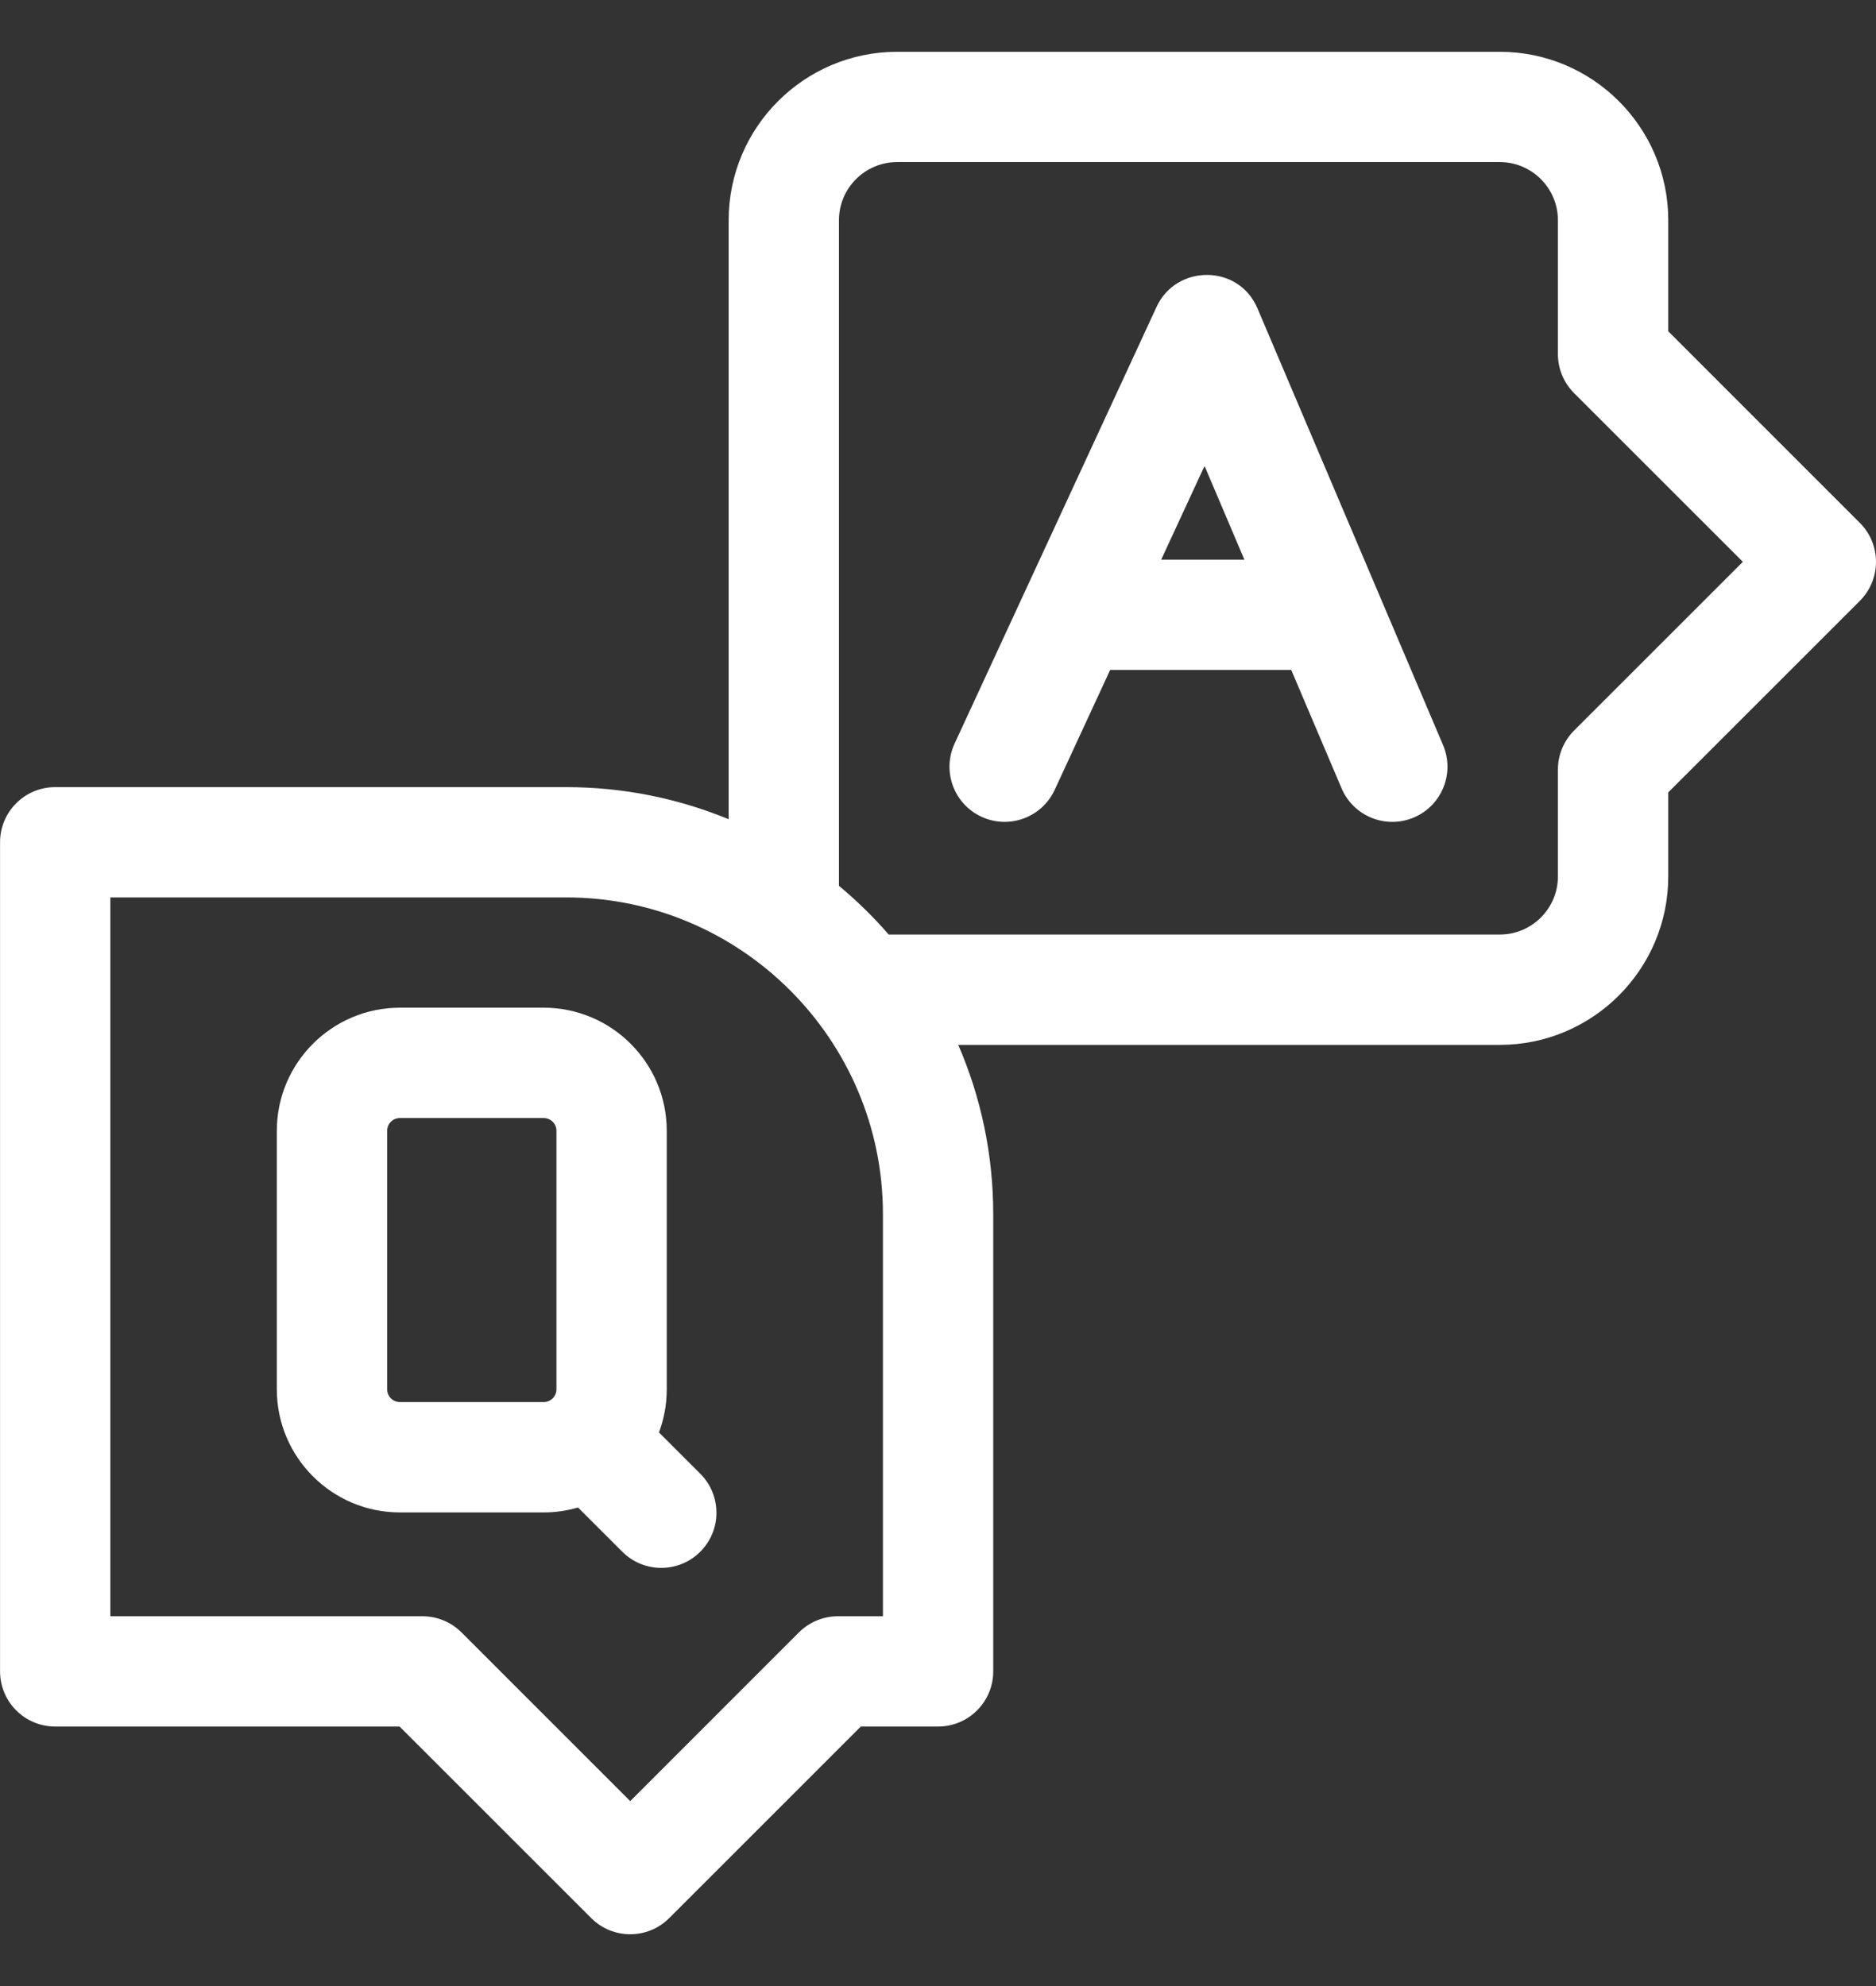 <svg width="34" height="36" viewBox="0 0 34 36" fill="none" xmlns="http://www.w3.org/2000/svg">
<rect x="0" y="0" width="34" height="36" fill="#333333" stroke="none"/>
<path d="M27.182 0.939H16.259C14.576 0.939 13.206 2.308 13.206 3.992V14.85C12.298 14.475 11.303 14.268 10.261 14.268H1C0.448 14.268 0.001 14.715 0.001 15.267V30.296C0.001 30.848 0.448 31.296 1 31.296H7.242L10.715 34.768C11.105 35.159 11.738 35.159 12.129 34.768L15.601 31.296H17.002C17.554 31.296 18.001 30.848 18.001 30.296V22.008C18.001 20.919 17.775 19.881 17.367 18.94H27.182C28.865 18.94 30.235 17.57 30.235 15.887V14.363L33.707 10.892C34.097 10.501 34.098 9.868 33.707 9.478L30.235 6.005V3.992C30.235 2.308 28.865 0.939 27.182 0.939V0.939ZM16.002 29.297H15.187C14.922 29.297 14.668 29.402 14.48 29.589L11.422 32.648L8.363 29.589C8.176 29.402 7.922 29.297 7.656 29.297H2V16.267H10.261C13.427 16.267 16.002 18.842 16.002 22.008V29.297ZM31.587 10.184L28.528 13.242C28.341 13.43 28.235 13.684 28.235 13.949V15.887C28.235 16.468 27.763 16.94 27.182 16.94H16.107C15.831 16.622 15.529 16.327 15.205 16.057V3.992C15.205 3.411 15.678 2.938 16.259 2.938H27.182C27.763 2.938 28.235 3.411 28.235 3.992V6.419C28.235 6.684 28.341 6.938 28.528 7.126L31.587 10.184Z" fill="white"/>
<path d="M11.943 25.965C12.034 25.721 12.084 25.458 12.084 25.184V20.497C12.084 19.267 11.084 18.266 9.853 18.266H7.248C6.018 18.266 5.017 19.267 5.017 20.497V25.184C5.017 26.414 6.018 27.415 7.248 27.415H9.853C10.069 27.415 10.278 27.383 10.476 27.326L11.278 28.127C11.668 28.518 12.301 28.518 12.692 28.127C13.082 27.737 13.082 27.104 12.692 26.714L11.943 25.965ZM7.017 25.184V20.497C7.017 20.369 7.12 20.266 7.248 20.266H9.853C9.981 20.266 10.085 20.369 10.085 20.497V25.184C10.085 25.311 9.981 25.415 9.853 25.415H7.248C7.12 25.415 7.017 25.311 7.017 25.184Z" fill="white"/>
<path d="M22.79 5.59C22.446 4.78 21.317 4.792 20.962 5.561L17.301 13.478C17.069 13.979 17.287 14.573 17.788 14.805C18.289 15.037 18.884 14.818 19.115 14.317L20.12 12.144H23.402L24.314 14.289C24.53 14.797 25.117 15.034 25.625 14.818C26.133 14.602 26.369 14.015 26.154 13.507C25.856 12.807 22.904 5.86 22.79 5.59ZM21.045 10.145L21.831 8.446L22.553 10.145H21.045Z" fill="white"/>
</svg>
